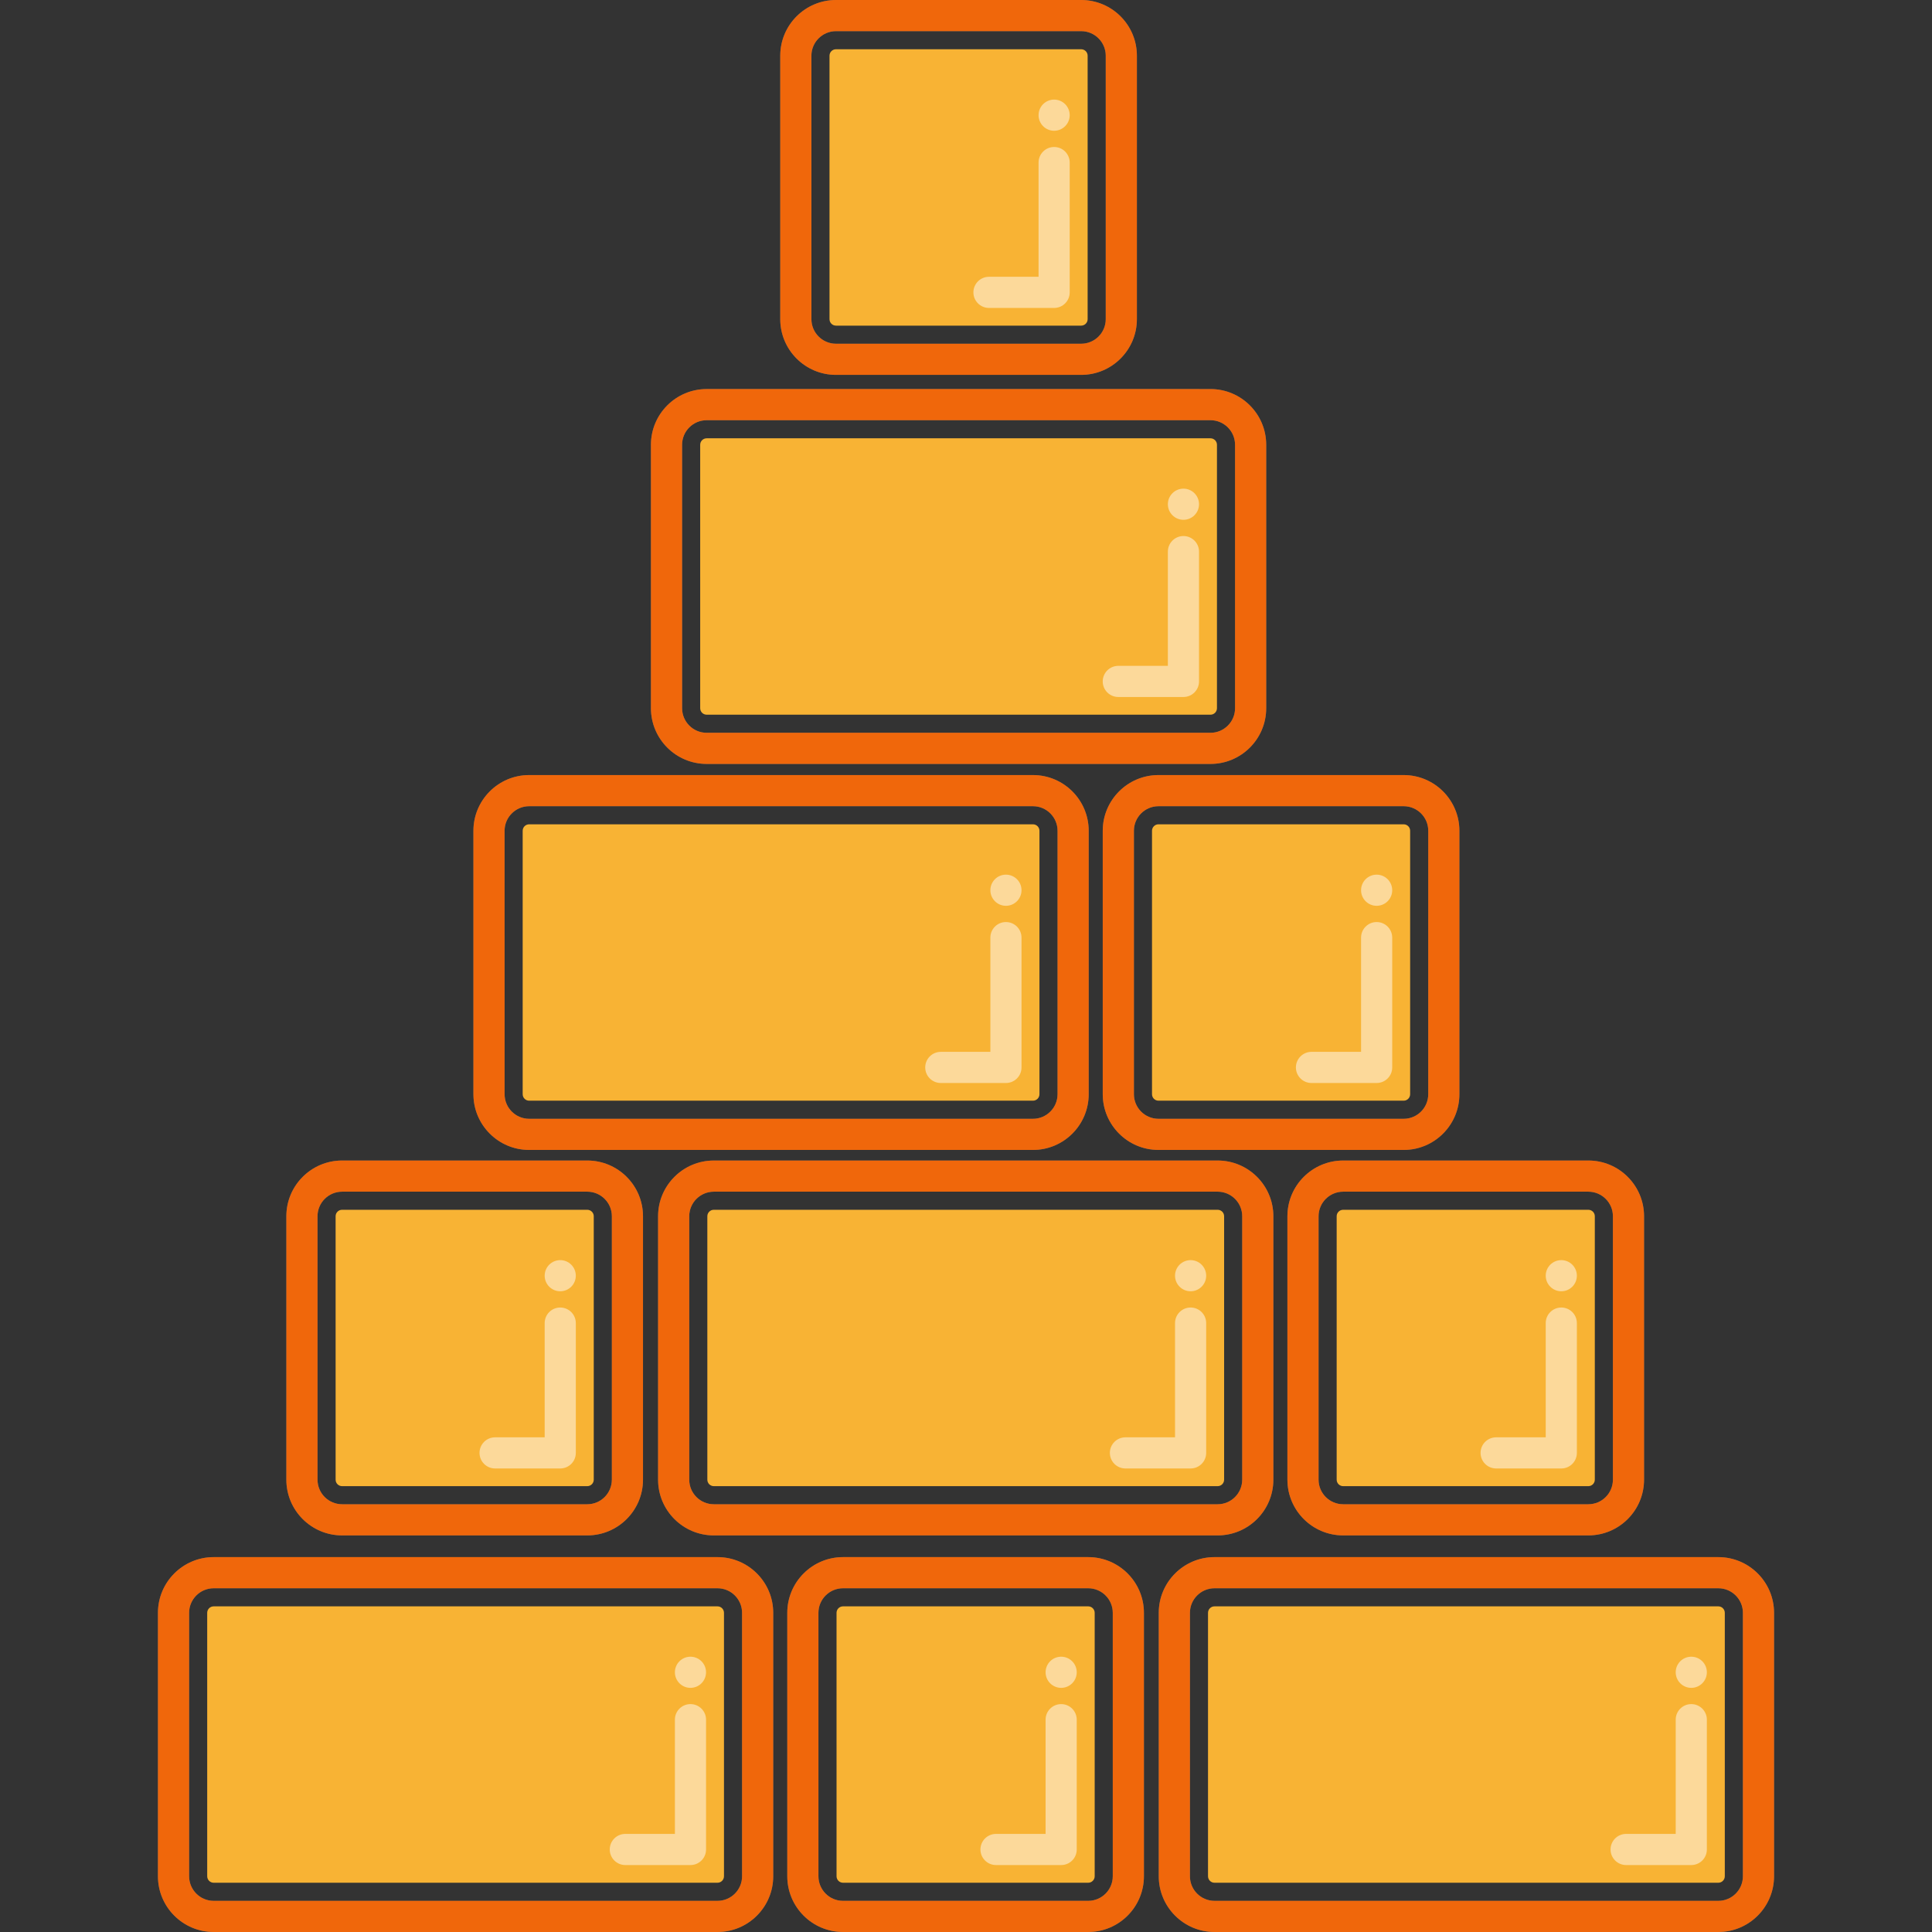 <?xml version="1.0" encoding="utf-8"?>
<!-- Generator: Adobe Illustrator 16.0.0, SVG Export Plug-In . SVG Version: 6.00 Build 0)  -->
<!DOCTYPE svg PUBLIC "-//W3C//DTD SVG 1.1//EN" "http://www.w3.org/Graphics/SVG/1.1/DTD/svg11.dtd">
<svg version="1.1" id="Calque_1" xmlns="http://www.w3.org/2000/svg" xmlns:xlink="http://www.w3.org/1999/xlink" x="0px" y="0px"
	 width="260px" height="260px" viewBox="0 0 260 260" enable-background="new 0 0 260 260" xml:space="preserve">
<rect x="0" y="0" width="260" height="260" fill="#333333" stroke="none"/>
<g id="calque00">
	<g>
		<g>
			<path opacity="0.5" fill="#999999" enable-background="new    " d="M141.861,19.782c-1.159,0-2.096,0.938-2.096,2.096V37.25
				h-6.673c-1.155,0-2.095,0.938-2.095,2.096c0,1.157,0.939,2.096,2.095,2.096h8.769c1.156,0,2.096-0.938,2.096-2.096V21.878
				C143.957,20.72,143.018,19.782,141.861,19.782z"/>
			<path opacity="0.5" fill="#999999" enable-background="new    " d="M141.861,13.404c-1.159,0-2.096,0.938-2.096,2.097l0,0
				c0,1.156,0.937,2.096,2.096,2.096c1.156,0,2.096-0.939,2.096-2.096l0,0C143.957,14.342,143.018,13.404,141.861,13.404z"/>
			<path opacity="0.5" fill="#999999" enable-background="new    " d="M112.502,0.001c-4.134,0-7.499,3.363-7.499,7.498v35.453
				c0,4.136,3.364,7.498,7.499,7.498h32.999c4.134,0,7.497-3.362,7.497-7.498V7.498c0-4.134-3.363-7.497-7.497-7.497H112.502z
				 M148.807,42.952L148.807,42.952c0,1.824-1.484,3.307-3.306,3.307h-32.999c-1.822,0-3.305-1.482-3.305-3.307l-0.002-35.453
				c0-1.823,1.485-3.306,3.307-3.306h32.999c1.822,0,3.306,1.482,3.306,3.305V42.952z"/>
		</g>
	</g>
	<g>
		<g>
			<path fill="#F8B334" fill-opacity="0" d="M95.099,96.18h67.805c0.479,0,0.869-0.39,0.869-0.87V59.855
				c0-0.48-0.392-0.87-0.869-0.87H95.099c-0.48,0-0.871,0.39-0.871,0.871l0.001,35.453C94.229,95.79,94.619,96.18,95.099,96.18z"/>
			<path opacity="0.5" fill="#999999" enable-background="new    " d="M159.264,72.139c-1.158,0-2.097,0.938-2.097,2.096v15.372
				h-6.671c-1.157,0-2.096,0.938-2.096,2.097c0,1.156,0.938,2.095,2.096,2.095h8.768c1.156,0,2.096-0.938,2.096-2.095v-17.47
				C161.359,73.076,160.42,72.139,159.264,72.139z"/>
			<path opacity="0.5" fill="#999999" enable-background="new    " d="M159.264,65.761c-1.158,0-2.097,0.939-2.097,2.096l0,0
				c0,1.157,0.938,2.098,2.097,2.098c1.156,0,2.096-0.94,2.096-2.098l0,0C161.359,66.698,160.42,65.761,159.264,65.761z"/>
			<path opacity="0.5" fill="#999999" enable-background="new    " d="M95.099,52.358c-4.134,0-7.499,3.362-7.499,7.498V95.31
				c0,4.135,3.365,7.498,7.499,7.498h67.805c4.134,0,7.496-3.363,7.496-7.498V59.855c0-4.135-3.362-7.497-7.496-7.497H95.099z
				 M166.209,95.31L166.209,95.31c0,1.822-1.482,3.306-3.305,3.306H95.099c-1.822,0-3.305-1.483-3.305-3.306l-0.002-35.453
				c0-1.823,1.484-3.307,3.307-3.307h67.805c1.822,0,3.305,1.483,3.305,3.306V95.31L166.209,95.31z"/>
		</g>
	</g>
	<g>
		<g>
			<path fill="#F8B334" fill-opacity="0" d="M96.061,200.001h67.805c0.479,0,0.87-0.39,0.87-0.87v-35.455
				c0-0.479-0.391-0.869-0.87-0.869H96.061c-0.481,0-0.871,0.391-0.871,0.871l0.001,35.453
				C95.191,199.611,95.58,200.001,96.061,200.001z"/>
			<path opacity="0.5" fill="#999999" enable-background="new    " d="M160.227,175.96c-1.158,0-2.097,0.938-2.097,2.097v15.371
				h-6.672c-1.157,0-2.097,0.938-2.097,2.098c0,1.156,0.939,2.096,2.097,2.096h8.769c1.156,0,2.096-0.938,2.096-2.096v-17.469
				C162.322,176.898,161.383,175.96,160.227,175.96z"/>
			<path opacity="0.5" fill="#999999" enable-background="new    " d="M160.227,169.583c-1.158,0-2.097,0.938-2.097,2.097l0,0
				c0,1.155,0.938,2.096,2.097,2.096c1.156,0,2.096-0.939,2.096-2.096l0,0C162.322,170.521,161.383,169.583,160.227,169.583z"/>
			<path opacity="0.5" fill="#999999" enable-background="new    " d="M96.061,156.18c-4.134,0-7.499,3.362-7.499,7.498v35.453
				c0,4.137,3.365,7.499,7.499,7.499h67.805c4.134,0,7.497-3.362,7.497-7.499v-35.455c0-4.134-3.363-7.496-7.497-7.496H96.061z
				 M167.171,199.131L167.171,199.131c0,1.823-1.483,3.307-3.305,3.307H96.061c-1.823,0-3.305-1.482-3.305-3.307l-0.001-35.453
				c0-1.824,1.483-3.307,3.306-3.307h67.805c1.821,0,3.305,1.482,3.305,3.305V199.131L167.171,199.131z"/>
		</g>
	</g>
	<g>
		<g>
			<path opacity="0.5" fill="#999999" enable-background="new    " d="M210.113,175.96c-1.158,0-2.096,0.938-2.096,2.097v15.371
				h-6.672c-1.158,0-2.097,0.938-2.097,2.096c0,1.156,0.938,2.097,2.097,2.097h8.768c1.156,0,2.096-0.938,2.096-2.097v-17.467
				C212.209,176.896,211.27,175.96,210.113,175.96z"/>
			<path opacity="0.5" fill="#999999" enable-background="new    " d="M210.113,169.582c-1.158,0-2.096,0.938-2.096,2.096l0,0
				c0,1.157,0.938,2.096,2.096,2.096c1.156,0,2.096-0.938,2.096-2.096l0,0C212.209,170.52,211.27,169.582,210.113,169.582z"/>
			<path opacity="0.5" fill="#999999" enable-background="new    " d="M180.754,156.178c-4.134,0-7.499,3.363-7.499,7.498v35.454
				c0,4.136,3.365,7.498,7.499,7.498h32.999c4.134,0,7.497-3.362,7.497-7.498v-35.454c0-4.135-3.363-7.498-7.497-7.498H180.754z
				 M217.059,199.13L217.059,199.13c0,1.823-1.483,3.306-3.306,3.306h-32.999c-1.822,0-3.307-1.481-3.307-3.306v-35.454
				c0-1.822,1.484-3.305,3.307-3.305h32.999c1.822,0,3.306,1.48,3.306,3.305V199.13L217.059,199.13z"/>
		</g>
	</g>
	<g>
		<g>
			<path opacity="0.5" fill="#999999" enable-background="new    " d="M75.395,175.96c-1.159,0-2.096,0.938-2.096,2.097v15.371
				h-6.671c-1.157,0-2.096,0.938-2.096,2.096c0,1.156,0.939,2.097,2.096,2.097h8.768c1.157,0,2.096-0.938,2.096-2.097v-17.467
				C77.49,176.896,76.551,175.96,75.395,175.96z"/>
			<path opacity="0.5" fill="#999999" enable-background="new    " d="M75.395,169.582c-1.159,0-2.096,0.938-2.096,2.096l0,0
				c0,1.157,0.938,2.096,2.096,2.096c1.157,0,2.096-0.938,2.096-2.096l0,0C77.49,170.52,76.551,169.582,75.395,169.582z"/>
			<path opacity="0.5" fill="#999999" enable-background="new    " d="M46.036,156.178c-4.134,0-7.499,3.363-7.499,7.498v35.454
				c0,4.136,3.365,7.498,7.499,7.498h32.999c4.134,0,7.497-3.362,7.497-7.498v-35.454c0-4.135-3.363-7.498-7.497-7.498H46.036z
				 M82.339,199.13L82.339,199.13c0,1.823-1.482,3.306-3.305,3.306H46.036c-1.822,0-3.305-1.481-3.305-3.306l-0.001-35.454
				c0-1.822,1.484-3.305,3.307-3.305h32.999c1.823,0,3.305,1.48,3.305,3.305v35.454H82.339z"/>
		</g>
	</g>
	<g>
		<g>
			<path fill="#F8B334" fill-opacity="0" d="M71.21,148.126h67.806c0.479,0,0.869-0.392,0.869-0.871v-35.454
				c0-0.479-0.391-0.87-0.869-0.87H71.21c-0.48,0-0.87,0.391-0.87,0.871v35.453C70.34,147.734,70.729,148.126,71.21,148.126z"/>
			<path opacity="0.5" fill="#999999" enable-background="new    " d="M135.375,124.084c-1.159,0-2.096,0.938-2.096,2.096v15.373
				h-6.672c-1.156,0-2.096,0.938-2.096,2.098c0,1.156,0.939,2.095,2.096,2.095h8.768c1.157,0,2.096-0.938,2.096-2.095v-17.47
				C137.471,125.022,136.532,124.084,135.375,124.084z"/>
			<path opacity="0.5" fill="#999999" enable-background="new    " d="M135.375,117.707c-1.159,0-2.096,0.938-2.096,2.096l0,0
				c0,1.157,0.938,2.097,2.096,2.097c1.157,0,2.096-0.939,2.096-2.097l0,0C137.471,118.645,136.532,117.707,135.375,117.707z"/>
			<path opacity="0.5" fill="#999999" enable-background="new    " d="M71.21,104.304c-4.134,0-7.499,3.362-7.499,7.498v35.453
				c0,4.136,3.365,7.499,7.499,7.499h67.806c4.133,0,7.496-3.363,7.496-7.499v-35.454c0-4.135-3.363-7.497-7.496-7.497H71.21z
				 M142.32,147.255L142.32,147.255c0,1.823-1.482,3.308-3.305,3.308H71.21c-1.822,0-3.304-1.483-3.304-3.308l-0.002-35.453
				c0-1.823,1.484-3.307,3.306-3.307h67.806c1.822,0,3.305,1.483,3.305,3.306V147.255L142.32,147.255z"/>
		</g>
	</g>
	<g>
		<g>
			<path opacity="0.5" fill="#999999" enable-background="new    " d="M185.262,124.084c-1.158,0-2.096,0.938-2.096,2.096v15.373
				h-6.672c-1.156,0-2.096,0.938-2.096,2.098c0,1.156,0.938,2.095,2.096,2.095h8.768c1.157,0,2.096-0.938,2.096-2.095v-17.47
				C187.357,125.022,186.419,124.084,185.262,124.084z"/>
			<path opacity="0.5" fill="#999999" enable-background="new    " d="M185.262,117.707c-1.158,0-2.096,0.938-2.096,2.096l0,0
				c0,1.157,0.938,2.097,2.096,2.097c1.157,0,2.096-0.939,2.096-2.097l0,0C187.357,118.645,186.419,117.707,185.262,117.707z"/>
			<path opacity="0.5" fill="#999999" enable-background="new    " d="M155.902,104.304c-4.133,0-7.498,3.362-7.498,7.498v35.453
				c0,4.136,3.365,7.499,7.498,7.499h33c4.134,0,7.496-3.363,7.496-7.499v-35.454c0-4.135-3.362-7.497-7.496-7.497H155.902z
				 M192.207,147.255L192.207,147.255c0,1.823-1.482,3.308-3.305,3.308h-33c-1.821,0-3.305-1.483-3.305-3.308v-35.453
				c0-1.823,1.483-3.307,3.307-3.307h32.998c1.824,0,3.306,1.483,3.306,3.306L192.207,147.255L192.207,147.255z"/>
		</g>
	</g>
	<g>
		<g>
			<path fill="#F8B334" fill-opacity="0" d="M28.755,253.371H96.56c0.479,0,0.87-0.391,0.87-0.87v-35.454
				c0-0.479-0.391-0.869-0.87-0.869H28.755c-0.481,0-0.871,0.391-0.871,0.87l0.001,35.453
				C27.886,252.98,28.274,253.371,28.755,253.371z"/>
			<path opacity="0.5" fill="#999999" enable-background="new    " d="M92.92,229.33c-1.158,0-2.096,0.938-2.096,2.096v15.373
				h-6.671c-1.157,0-2.096,0.938-2.096,2.098c0,1.156,0.939,2.095,2.096,2.095h8.768c1.157,0,2.096-0.938,2.096-2.095v-17.471
				C95.017,230.27,94.077,229.33,92.92,229.33z"/>
			<path opacity="0.5" fill="#999999" enable-background="new    " d="M92.92,222.953c-1.158,0-2.096,0.938-2.096,2.096l0,0
				c0,1.157,0.938,2.098,2.096,2.098c1.157,0,2.096-0.939,2.096-2.098l0,0C95.017,223.891,94.077,222.953,92.92,222.953z"/>
			<path opacity="0.5" fill="#999999" enable-background="new    " d="M28.755,209.55c-4.134,0-7.499,3.362-7.499,7.498v35.453
				c0,4.136,3.365,7.499,7.499,7.499H96.56c4.134,0,7.497-3.363,7.497-7.499v-35.454c0-4.135-3.363-7.497-7.497-7.497H28.755
				L28.755,209.55z M99.866,252.501L99.866,252.501c0,1.823-1.483,3.308-3.305,3.308H28.755c-1.823,0-3.305-1.483-3.305-3.308
				l-0.001-35.453c0-1.823,1.483-3.307,3.306-3.307H96.56c1.822,0,3.305,1.481,3.305,3.306L99.866,252.501L99.866,252.501z"/>
		</g>
	</g>
	<g>
		<g>
			<path fill="#F8B334" fill-opacity="0" d="M163.441,253.371h67.805c0.479,0,0.87-0.391,0.87-0.87v-35.454
				c0-0.479-0.392-0.869-0.87-0.869h-67.805c-0.48,0-0.871,0.391-0.871,0.87v35.453C162.572,252.98,162.961,253.371,163.441,253.371
				z"/>
			<path opacity="0.5" fill="#999999" enable-background="new    " d="M227.605,229.33c-1.158,0-2.096,0.938-2.096,2.096v15.373
				h-6.672c-1.156,0-2.096,0.938-2.096,2.098c0,1.156,0.939,2.095,2.096,2.095h8.768c1.158,0,2.097-0.938,2.097-2.095v-17.471
				C229.703,230.27,228.764,229.33,227.605,229.33z"/>
			<path opacity="0.5" fill="#999999" enable-background="new    " d="M227.605,222.953c-1.158,0-2.096,0.938-2.096,2.096l0,0
				c0,1.157,0.938,2.098,2.096,2.098c1.158,0,2.097-0.939,2.097-2.098l0,0C229.703,223.891,228.764,222.953,227.605,222.953z"/>
			<path opacity="0.5" fill="#999999" enable-background="new    " d="M163.441,209.55c-4.135,0-7.5,3.362-7.5,7.498v35.453
				c0,4.136,3.365,7.499,7.5,7.499h67.805c4.134,0,7.497-3.363,7.497-7.499v-35.454c0-4.135-3.363-7.497-7.497-7.497H163.441
				L163.441,209.55z M234.553,252.501L234.553,252.501c0,1.823-1.484,3.308-3.306,3.308h-67.806c-1.821,0-3.305-1.483-3.305-3.308
				v-35.453c0-1.823,1.483-3.307,3.305-3.307h67.806c1.821,0,3.306,1.481,3.306,3.306V252.501z"/>
		</g>
	</g>
	<g>
		<g>
			<path opacity="0.5" fill="#999999" enable-background="new    " d="M142.807,229.33c-1.158,0-2.096,0.938-2.096,2.096v15.372
				h-6.671c-1.157,0-2.097,0.938-2.097,2.097c0,1.155,0.939,2.096,2.097,2.096h8.769c1.156,0,2.096-0.938,2.096-2.096v-17.469
				C144.902,230.268,143.964,229.33,142.807,229.33z"/>
			<path opacity="0.5" fill="#999999" enable-background="new    " d="M142.807,222.952c-1.158,0-2.096,0.938-2.096,2.096l0,0
				c0,1.157,0.938,2.097,2.096,2.097c1.157,0,2.096-0.938,2.096-2.097l0,0C144.902,223.891,143.964,222.952,142.807,222.952z"/>
			<path opacity="0.5" fill="#999999" enable-background="new    " d="M113.449,209.549c-4.134,0-7.499,3.362-7.499,7.498V252.5
				c0,4.135,3.365,7.498,7.499,7.498h32.998c4.135,0,7.498-3.363,7.498-7.498v-35.454c0-4.135-3.363-7.497-7.498-7.497H113.449z
				 M149.752,252.5L149.752,252.5c0,1.822-1.482,3.307-3.305,3.307h-32.999c-1.823,0-3.306-1.482-3.306-3.307l-0.001-35.453
				c0-1.822,1.484-3.306,3.307-3.306h32.999c1.822,0,3.305,1.481,3.305,3.305V252.5z"/>
		</g>
	</g>
</g>
<g id="calque01">
	<g>
		<path fill="#F8B334" d="M28.755,253.371H96.56c0.479,0,0.87-0.391,0.87-0.871v-35.454c0-0.479-0.391-0.87-0.87-0.87H28.755
			c-0.481,0-0.871,0.391-0.871,0.871l0.001,35.453C27.886,252.98,28.274,253.371,28.755,253.371z"/>
		<path opacity="0.5" fill="#FFFFFF" enable-background="new    " d="M92.92,229.329c-1.158,0-2.096,0.938-2.096,2.097v15.372
			h-6.671c-1.157,0-2.096,0.938-2.096,2.097c0,1.155,0.939,2.096,2.096,2.096h8.768c1.157,0,2.096-0.938,2.096-2.096v-17.469
			C95.017,230.268,94.077,229.329,92.92,229.329z"/>
		<g opacity="0.5">
			<g>
				<path fill="#FFFFFF" d="M92.92,222.952c-1.158,0-2.096,0.938-2.096,2.096l0,0c0,1.157,0.938,2.097,2.096,2.097
					c1.157,0,2.096-0.938,2.096-2.097l0,0C95.017,223.891,94.077,222.952,92.92,222.952z"/>
			</g>
		</g>
		<g>
			<g>
				<path fill="#F0670B" d="M28.755,209.549c-4.134,0-7.499,3.362-7.499,7.498V252.5c0,4.135,3.365,7.498,7.499,7.498H96.56
					c4.134,0,7.497-3.363,7.497-7.498v-35.454c0-4.135-3.363-7.497-7.497-7.497H28.755z M99.866,252.5L99.866,252.5
					c0,1.822-1.483,3.307-3.305,3.307H28.755c-1.823,0-3.305-1.482-3.305-3.307l-0.001-35.453c0-1.822,1.483-3.306,3.306-3.306
					H96.56c1.822,0,3.305,1.481,3.305,3.305L99.866,252.5L99.866,252.5z"/>
			</g>
		</g>
	</g>
</g>
<g id="calque02">
	<g>
		<path fill="#F8B334" d="M113.449,253.371h32.998c0.479,0,0.871-0.391,0.871-0.871v-35.454c0-0.479-0.393-0.87-0.871-0.87h-32.998
			c-0.481,0-0.872,0.391-0.872,0.871l0.001,35.453C112.578,252.98,112.968,253.371,113.449,253.371z"/>
		<path opacity="0.5" fill="#FFFFFF" enable-background="new    " d="M142.807,229.33c-1.158,0-2.096,0.938-2.096,2.096v15.372
			h-6.671c-1.157,0-2.097,0.938-2.097,2.097c0,1.155,0.939,2.096,2.097,2.096h8.769c1.156,0,2.094-0.938,2.094-2.096v-17.469
			C144.902,230.268,143.964,229.33,142.807,229.33z"/>
		<g opacity="0.5">
			<g>
				<path fill="#FFFFFF" d="M142.807,222.952c-1.158,0-2.096,0.938-2.096,2.096l0,0c0,1.157,0.938,2.097,2.096,2.097
					c1.157,0,2.096-0.938,2.096-2.097l0,0C144.902,223.891,143.964,222.952,142.807,222.952z"/>
			</g>
		</g>
		<g>
			<g>
				<path fill="#F0670B" d="M113.449,209.549c-4.134,0-7.5,3.362-7.5,7.498V252.5c0,4.135,3.366,7.498,7.5,7.498h32.998
					c4.134,0,7.496-3.363,7.496-7.498v-35.454c0-4.135-3.362-7.497-7.496-7.497H113.449z M149.752,252.5L149.752,252.5
					c0,1.822-1.484,3.307-3.305,3.307h-32.999c-1.824,0-3.306-1.482-3.306-3.307l-0.001-35.453c0-1.822,1.483-3.306,3.307-3.306
					h32.999c1.82,0,3.305,1.481,3.305,3.305V252.5z"/>
			</g>
		</g>
	</g>
</g>
<g id="calque03">
	<g>
		<path fill="#F8B334" d="M163.441,253.371h67.805c0.479,0,0.87-0.391,0.87-0.871v-35.454c0-0.479-0.392-0.87-0.87-0.87h-67.805
			c-0.48,0-0.871,0.391-0.871,0.871V252.5C162.572,252.98,162.961,253.371,163.441,253.371z"/>
		<path opacity="0.5" fill="#FFFFFF" enable-background="new    " d="M227.605,229.329c-1.158,0-2.096,0.938-2.096,2.097v15.372
			h-6.672c-1.156,0-2.096,0.938-2.096,2.097c0,1.155,0.939,2.096,2.096,2.096h8.768c1.158,0,2.097-0.938,2.097-2.096v-17.469
			C229.703,230.268,228.764,229.329,227.605,229.329z"/>
		<g opacity="0.5">
			<g>
				<path fill="#FFFFFF" d="M227.605,222.952c-1.158,0-2.096,0.938-2.096,2.096l0,0c0,1.157,0.938,2.097,2.096,2.097
					c1.158,0,2.097-0.938,2.097-2.097l0,0C229.703,223.891,228.764,222.952,227.605,222.952z"/>
			</g>
		</g>
		<g>
			<g>
				<path fill="#F0670B" d="M163.441,209.549c-4.135,0-7.5,3.362-7.5,7.498V252.5c0,4.135,3.365,7.498,7.5,7.498h67.805
					c4.134,0,7.497-3.363,7.497-7.498v-35.454c0-4.135-3.363-7.497-7.497-7.497H163.441z M234.553,252.5L234.553,252.5
					c0,1.822-1.484,3.307-3.306,3.307h-67.806c-1.821,0-3.305-1.482-3.305-3.307v-35.453c0-1.822,1.483-3.306,3.305-3.306h67.806
					c1.821,0,3.306,1.481,3.306,3.305V252.5z"/>
			</g>
		</g>
	</g>
</g>
<g id="calque04">
	<g>
		<path fill="#F8B334" d="M46.036,200h32.999c0.478,0,0.87-0.391,0.87-0.87v-35.454c0-0.48-0.392-0.869-0.87-0.869H46.036
			c-0.48,0-0.871,0.389-0.871,0.869l0.001,35.454C45.166,199.609,45.555,200,46.036,200z"/>
		<path opacity="0.5" fill="#FFFFFF" enable-background="new    " d="M75.395,175.96c-1.159,0-2.096,0.938-2.096,2.097v15.371
			h-6.671c-1.157,0-2.097,0.938-2.097,2.096c0,1.156,0.94,2.097,2.097,2.097h8.768c1.157,0,2.095-0.938,2.095-2.097v-17.467
			C77.49,176.896,76.551,175.96,75.395,175.96z"/>
		<g opacity="0.5">
			<g>
				<path fill="#FFFFFF" d="M75.395,169.582c-1.159,0-2.096,0.938-2.096,2.096l0,0c0,1.157,0.938,2.096,2.096,2.096
					c1.157,0,2.095-0.938,2.095-2.096l0,0C77.49,170.52,76.551,169.582,75.395,169.582z"/>
			</g>
		</g>
		<g>
			<g>
				<path fill="#F0670B" d="M46.036,156.178c-4.134,0-7.5,3.363-7.5,7.498v35.454c0,4.136,3.366,7.498,7.5,7.498h32.999
					c4.133,0,7.497-3.362,7.497-7.498v-35.454c0-4.135-3.363-7.498-7.497-7.498H46.036z M82.339,199.13L82.339,199.13
					c0,1.823-1.483,3.306-3.305,3.306H46.036c-1.823,0-3.305-1.481-3.305-3.306l-0.001-35.454c0-1.822,1.483-3.305,3.307-3.305
					h32.999c1.822,0,3.305,1.48,3.305,3.305v35.454H82.339z"/>
			</g>
		</g>
	</g>
</g>
<g id="calque05">
	<g>
		<path fill="#F8B334" d="M96.061,200h67.805c0.479,0,0.87-0.391,0.87-0.87v-35.454c0-0.48-0.391-0.869-0.87-0.869H96.061
			c-0.481,0-0.871,0.389-0.871,0.869l0.001,35.454C95.191,199.609,95.58,200,96.061,200z"/>
		<path opacity="0.5" fill="#FFFFFF" enable-background="new    " d="M160.227,175.959c-1.158,0-2.097,0.938-2.097,2.098v15.371
			h-6.672c-1.157,0-2.097,0.938-2.097,2.096c0,1.156,0.939,2.097,2.097,2.097h8.769c1.156,0,2.096-0.938,2.096-2.097v-17.467
			C162.322,176.896,161.383,175.959,160.227,175.959z"/>
		<g opacity="0.5">
			<g>
				<path fill="#FFFFFF" d="M160.227,169.582c-1.158,0-2.097,0.938-2.097,2.096l0,0c0,1.157,0.938,2.096,2.097,2.096
					c1.156,0,2.096-0.938,2.096-2.096l0,0C162.322,170.52,161.383,169.582,160.227,169.582z"/>
			</g>
		</g>
		<g>
			<g>
				<path fill="#F0670B" d="M96.061,156.178c-4.134,0-7.499,3.363-7.499,7.498v35.454c0,4.136,3.365,7.498,7.499,7.498h67.805
					c4.134,0,7.497-3.362,7.497-7.498v-35.454c0-4.135-3.363-7.498-7.497-7.498H96.061z M167.171,199.13L167.171,199.13
					c0,1.823-1.483,3.306-3.305,3.306H96.061c-1.823,0-3.305-1.481-3.305-3.306l-0.001-35.454c0-1.822,1.483-3.305,3.306-3.305
					h67.805c1.821,0,3.305,1.48,3.305,3.305V199.13L167.171,199.13z"/>
			</g>
		</g>
	</g>
</g>
<g id="calque06">
	<g>
		<path fill="#F8B334" d="M180.754,200h32.999c0.478,0,0.87-0.391,0.87-0.87v-35.454c0-0.48-0.393-0.869-0.87-0.869h-32.999
			c-0.48,0-0.872,0.389-0.872,0.869l0.001,35.454C179.884,199.609,180.273,200,180.754,200z"/>
		<path opacity="0.5" fill="#FFFFFF" enable-background="new    " d="M210.113,175.96c-1.158,0-2.096,0.938-2.096,2.097v15.371
			h-6.672c-1.158,0-2.098,0.938-2.098,2.096c0,1.156,0.939,2.097,2.098,2.097h8.768c1.156,0,2.095-0.938,2.095-2.097v-17.467
			C212.208,176.896,211.27,175.96,210.113,175.96z"/>
		<g opacity="0.5">
			<g>
				<path fill="#FFFFFF" d="M210.113,169.582c-1.158,0-2.096,0.938-2.096,2.096l0,0c0,1.157,0.938,2.096,2.096,2.096
					c1.156,0,2.095-0.938,2.095-2.096l0,0C212.208,170.52,211.27,169.582,210.113,169.582z"/>
			</g>
		</g>
		<g>
			<g>
				<path fill="#F0670B" d="M180.754,156.178c-4.134,0-7.5,3.363-7.5,7.498v35.454c0,4.136,3.366,7.498,7.5,7.498h32.999
					c4.134,0,7.496-3.362,7.496-7.498v-35.454c0-4.135-3.362-7.498-7.496-7.498H180.754z M217.059,199.13L217.059,199.13
					c0,1.823-1.484,3.306-3.306,3.306h-32.999c-1.824,0-3.307-1.481-3.307-3.306v-35.454c0-1.822,1.482-3.305,3.307-3.305h32.999
					c1.821,0,3.306,1.48,3.306,3.305V199.13L217.059,199.13z"/>
			</g>
		</g>
	</g>
</g>
<g id="calque07">
	<g>
		<path fill="#F8B334" d="M71.21,148.126h67.806c0.479,0,0.869-0.392,0.869-0.871v-35.454c0-0.479-0.391-0.87-0.869-0.87H71.21
			c-0.48,0-0.87,0.391-0.87,0.871v35.453C70.34,147.734,70.729,148.126,71.21,148.126z"/>
		<path opacity="0.5" fill="#FFFFFF" enable-background="new    " d="M135.375,124.084c-1.159,0-2.096,0.938-2.096,2.096v15.373
			h-6.672c-1.156,0-2.096,0.938-2.096,2.098c0,1.156,0.939,2.095,2.096,2.095h8.768c1.157,0,2.096-0.938,2.096-2.095v-17.47
			C137.471,125.022,136.532,124.084,135.375,124.084z"/>
		<g opacity="0.5">
			<g>
				<path fill="#FFFFFF" d="M135.375,117.707c-1.159,0-2.096,0.938-2.096,2.096l0,0c0,1.157,0.938,2.097,2.096,2.097
					c1.157,0,2.096-0.939,2.096-2.097l0,0C137.471,118.645,136.532,117.707,135.375,117.707z"/>
			</g>
		</g>
		<g>
			<g>
				<path fill="#F0670B" d="M71.21,104.304c-4.134,0-7.499,3.362-7.499,7.498v35.453c0,4.136,3.365,7.499,7.499,7.499h67.806
					c4.133,0,7.496-3.363,7.496-7.499v-35.454c0-4.135-3.363-7.497-7.496-7.497H71.21z M142.32,147.255L142.32,147.255
					c0,1.823-1.482,3.308-3.305,3.308H71.21c-1.822,0-3.304-1.483-3.304-3.308l-0.002-35.453c0-1.823,1.484-3.307,3.306-3.307
					h67.806c1.822,0,3.305,1.483,3.305,3.306V147.255L142.32,147.255z"/>
			</g>
		</g>
	</g>
</g>
<g id="calque08">
	<g>
		<path fill="#F8B334" d="M155.902,148.126h33c0.478,0,0.869-0.392,0.869-0.871v-35.454c0-0.479-0.392-0.87-0.869-0.87h-33
			c-0.479,0-0.87,0.391-0.87,0.871l0.001,35.453C155.033,147.734,155.423,148.126,155.902,148.126z"/>
		<path opacity="0.5" fill="#FFFFFF" enable-background="new    " d="M185.262,124.084c-1.158,0-2.096,0.938-2.096,2.096v15.373
			h-6.672c-1.156,0-2.098,0.938-2.098,2.098c0,1.156,0.94,2.095,2.098,2.095h8.768c1.157,0,2.096-0.938,2.096-2.095v-17.47
			C187.357,125.022,186.419,124.084,185.262,124.084z"/>
		<g opacity="0.5">
			<g>
				<path fill="#FFFFFF" d="M185.262,117.707c-1.158,0-2.096,0.938-2.096,2.096l0,0c0,1.157,0.938,2.097,2.096,2.097
					c1.157,0,2.096-0.939,2.096-2.097l0,0C187.357,118.645,186.419,117.707,185.262,117.707z"/>
			</g>
		</g>
		<g>
			<g>
				<path fill="#F0670B" d="M155.902,104.304c-4.133,0-7.5,3.362-7.5,7.498v35.453c0,4.136,3.367,7.499,7.5,7.499h33
					c4.133,0,7.496-3.363,7.496-7.499v-35.454c0-4.135-3.362-7.497-7.496-7.497H155.902z M192.207,147.255L192.207,147.255
					c0,1.823-1.482,3.308-3.305,3.308h-33c-1.822,0-3.305-1.483-3.305-3.308v-35.453c0-1.823,1.482-3.307,3.307-3.307h32.998
					c1.822,0,3.306,1.483,3.306,3.306L192.207,147.255L192.207,147.255z"/>
			</g>
		</g>
	</g>
</g>
<g id="calque09">
	<g>
		<path fill="#F8B334" d="M95.099,96.18h67.805c0.479,0,0.869-0.391,0.869-0.872V59.854c0-0.479-0.392-0.869-0.869-0.869H95.099
			c-0.48,0-0.871,0.391-0.871,0.871l0.001,35.452C94.229,95.789,94.619,96.18,95.099,96.18z"/>
		<path opacity="0.5" fill="#FFFFFF" enable-background="new    " d="M159.264,72.137c-1.158,0-2.097,0.939-2.097,2.098v15.372
			h-6.671c-1.157,0-2.096,0.938-2.096,2.096c0,1.156,0.938,2.096,2.096,2.096h8.768c1.156,0,2.096-0.939,2.096-2.096V74.234
			C161.359,73.076,160.42,72.137,159.264,72.137z"/>
		<g opacity="0.5">
			<g>
				<path fill="#FFFFFF" d="M159.264,65.761c-1.158,0-2.097,0.938-2.097,2.096l0,0c0,1.157,0.938,2.097,2.097,2.097
					c1.156,0,2.096-0.939,2.096-2.097l0,0C161.359,66.698,160.42,65.761,159.264,65.761z"/>
			</g>
		</g>
		<g>
			<g>
				<path fill="#F0670B" d="M95.099,52.356c-4.134,0-7.499,3.363-7.499,7.499v35.452c0,4.137,3.365,7.499,7.499,7.499h67.805
					c4.134,0,7.496-3.362,7.496-7.499V59.854c0-4.134-3.362-7.497-7.496-7.497L95.099,52.356L95.099,52.356z M166.209,95.308
					L166.209,95.308c0,1.824-1.482,3.308-3.305,3.308H95.099c-1.822,0-3.305-1.483-3.305-3.308l-0.002-35.452
					c0-1.824,1.484-3.307,3.307-3.307h67.805c1.822,0,3.305,1.482,3.305,3.305V95.308L166.209,95.308z"/>
			</g>
		</g>
	</g>
</g>
<g id="calque10">
	<g>
		<path fill="#F8B334" d="M112.502,43.822h32.999c0.478,0,0.869-0.39,0.869-0.87V7.497c0-0.479-0.392-0.869-0.869-0.869h-32.999
			c-0.48,0-0.871,0.391-0.871,0.871v35.453C111.632,43.433,112.021,43.822,112.502,43.822z"/>
		<path opacity="0.5" fill="#FFFFFF" enable-background="new    " d="M141.861,19.781c-1.159,0-2.096,0.938-2.096,2.096v15.372
			h-6.673c-1.155,0-2.096,0.938-2.096,2.097c0,1.157,0.94,2.096,2.096,2.096h8.769c1.156,0,2.095-0.938,2.095-2.096V21.877
			C143.956,20.719,143.018,19.781,141.861,19.781z"/>
		<g opacity="0.5">
			<g>
				<path fill="#FFFFFF" d="M141.861,13.403c-1.159,0-2.096,0.938-2.096,2.097l0,0c0,1.156,0.938,2.097,2.096,2.097
					c1.156,0,2.095-0.94,2.095-2.097l0,0C143.956,14.342,143.018,13.403,141.861,13.403z"/>
			</g>
		</g>
		<g>
			<g>
				<path fill="#F0670B" d="M112.502,0c-4.134,0-7.499,3.363-7.499,7.499v35.453c0,4.136,3.365,7.498,7.499,7.498h32.999
					c4.133,0,7.496-3.362,7.496-7.498V7.497c0-4.134-3.363-7.497-7.496-7.497H112.502z M148.807,42.952L148.807,42.952
					c0,1.823-1.484,3.306-3.306,3.306h-32.999c-1.823,0-3.305-1.482-3.305-3.306l-0.002-35.453c0-1.824,1.484-3.307,3.307-3.307
					h32.999c1.822,0,3.306,1.482,3.306,3.305V42.952z"/>
			</g>
		</g>
	</g>
</g>
</svg>
